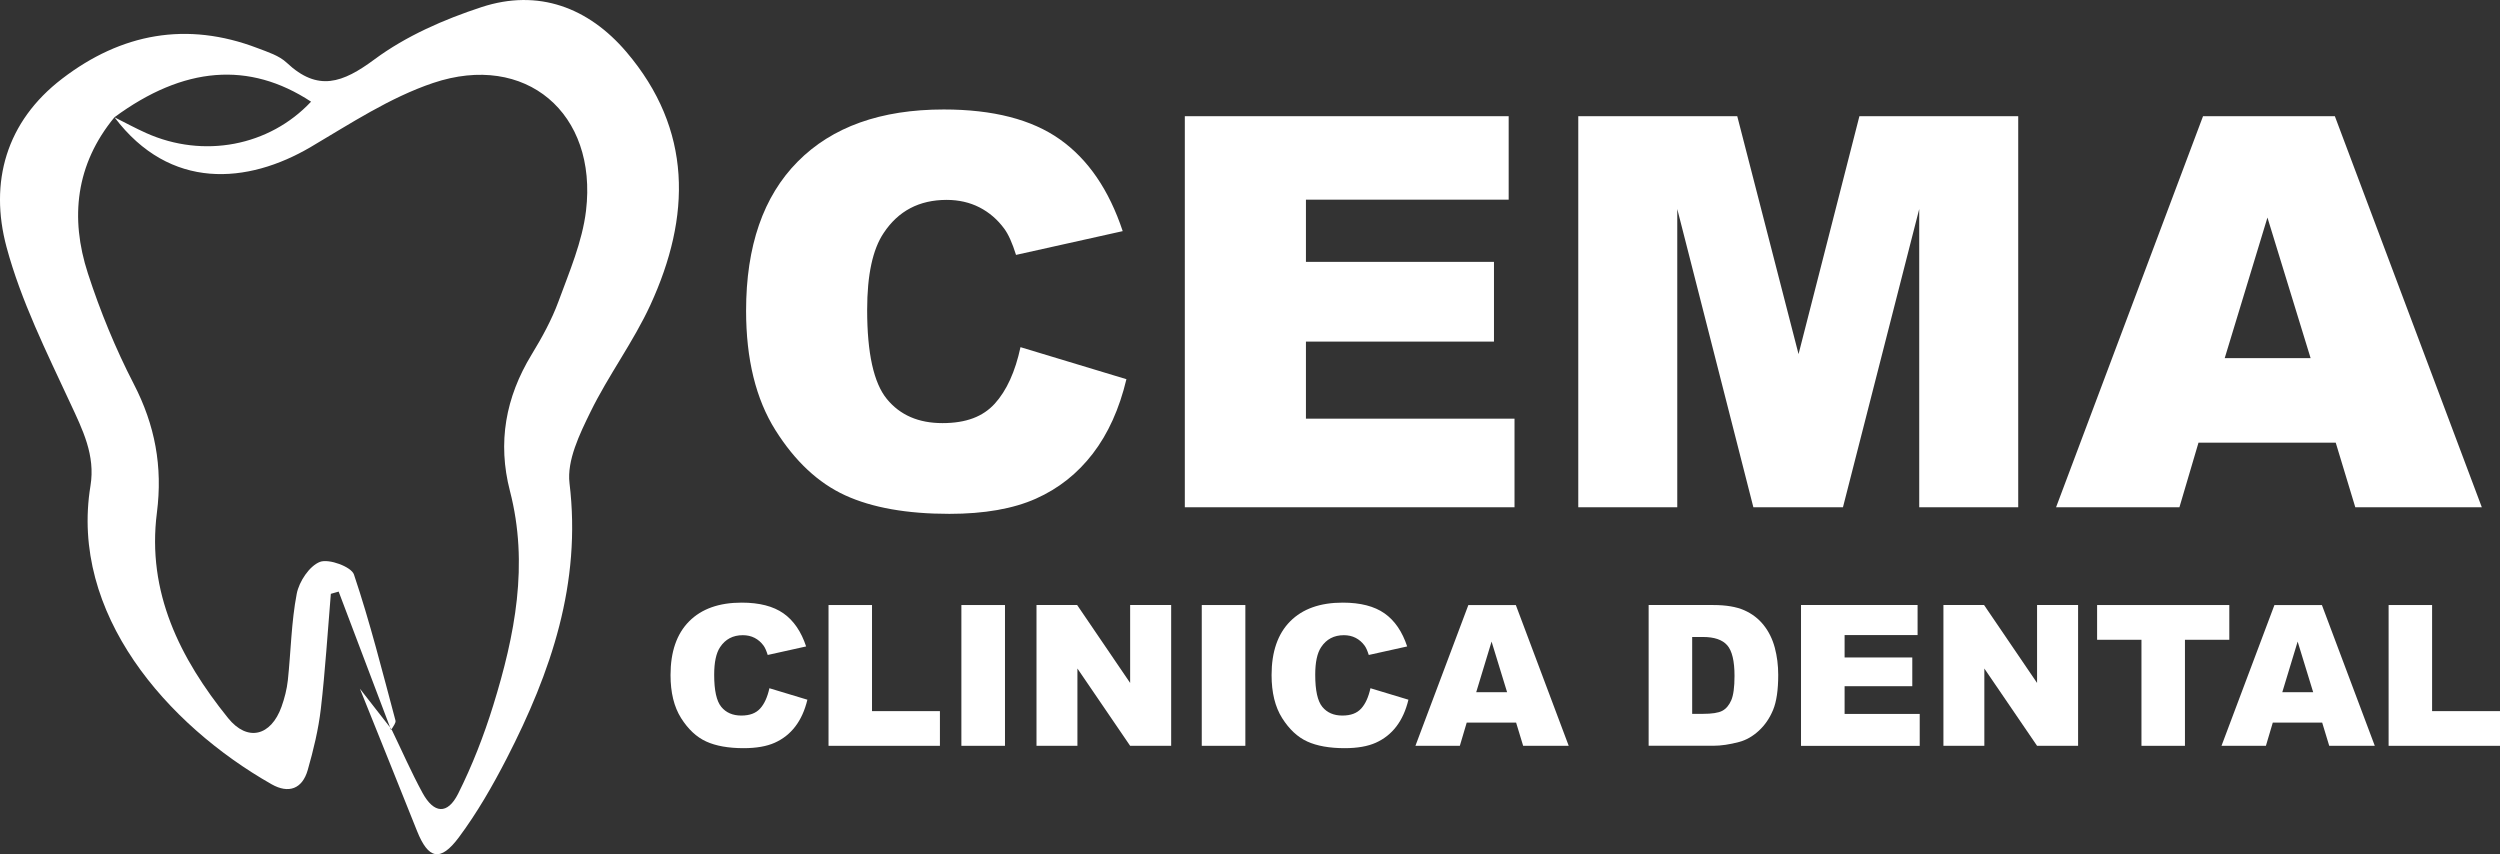 <?xml version="1.0" encoding="UTF-8"?>
<svg id="logo" xmlns="http://www.w3.org/2000/svg" viewBox="0 0 457.62 156.4">
  <rect x="0" y="0" width="457.62" height="156.4" fill="#333333" stroke="none"/>
  <defs>
    <style>
      .cls-1 {
        fill: #fff;
        stroke-width: 0px;
      }
    </style>
  </defs>
  <path id="DIENTE" class="cls-1" d="m114.66,9.51c-6.94-8.14-16.13-11.61-26.51-8.21-6.87,2.25-13.84,5.3-19.59,9.56-5.83,4.32-10.37,6-16.08.62-1.39-1.31-3.47-1.96-5.33-2.67-12.97-4.96-24.97-2.69-35.77,5.59C1.1,22.26-1.99,33.36,1.2,45.24c2.65,9.84,7.32,19.2,11.64,28.51,2.29,4.92,4.64,9.57,3.72,15.18-3.83,23.37,14,43.75,33.16,54.63,3.12,1.77,5.62.85,6.61-2.61,1.05-3.67,1.96-7.43,2.4-11.21.81-6.99,1.24-14.02,1.83-21.04.48-.14.96-.27,1.43-.41,3.14,8.29,6.28,16.58,9.42,24.87.09.11.18.22.26.34,0,0,0,0,0,0,0,0,0,0,0,0,.31-.56.84-1.18.72-1.62-2.4-8.95-4.65-17.95-7.6-26.72-.48-1.42-4.59-2.93-6.22-2.31-1.93.74-3.82,3.6-4.25,5.82-1,5.19-1.07,10.57-1.63,15.85-.18,1.64-.6,3.29-1.16,4.85-1.92,5.36-6.23,6.47-9.78,2.07-8.8-10.91-14.89-23.03-13.03-37.58,1.08-8.45-.33-16.03-4.24-23.59-3.34-6.47-6.14-13.3-8.39-20.23-3.31-10.18-2.22-19.96,4.84-28.55v-.04s0,0,0,.01c0,0,.01,0,.02,0,12.69-9.34,24.66-10.29,35.99-2.85-7.64,8.15-19.69,10.45-30.19,5.74-1.96-.88-3.86-1.91-5.79-2.88,0,0,0,0,0,0,10.18,13.49,24.41,12.21,35.92,5.44,7.26-4.28,14.5-9.06,22.39-11.72,16.94-5.71,30.14,5.51,28,23.39-.68,5.65-3.04,11.15-5.03,16.57-1.25,3.41-3.05,6.67-4.95,9.79-4.74,7.8-6.24,16.06-3.95,24.91,3.49,13.45.91,26.45-3.05,39.26-1.71,5.53-3.84,11.01-6.43,16.18-1.95,3.87-4.44,3.66-6.53-.18-2.06-3.79-3.79-7.76-5.67-11.64-.03.05-.06.11-.08.16-.06-.16-.12-.33-.18-.49-1.59-2.03-3.21-4.11-5.52-7.08,3.82,9.51,7.16,17.77,10.46,26.05,2.06,5.15,4.26,5.72,7.65,1.17,3.36-4.51,6.2-9.47,8.78-14.48,8.1-15.77,13.69-32.04,11.48-50.35-.5-4.16,1.85-8.99,3.84-13.05,3.28-6.71,7.85-12.81,10.97-19.59,7.43-16.16,7.75-32.05-4.42-46.33Z"/>
  <g id="CEMA">
    <path id="C" class="cls-1" d="m186.81,63.55l19.38,5.86c-1.3,5.44-3.35,9.98-6.15,13.62-2.8,3.65-6.27,6.4-10.42,8.25s-9.43,2.78-15.84,2.78c-7.78,0-14.14-1.13-19.07-3.39s-9.19-6.24-12.77-11.93c-3.58-5.69-5.37-12.98-5.37-21.86,0-11.84,3.15-20.94,9.45-27.3,6.3-6.36,15.21-9.54,26.73-9.54,9.02,0,16.1,1.82,21.26,5.47,5.16,3.65,8.99,9.25,11.5,16.8l-19.53,4.35c-.68-2.18-1.4-3.78-2.15-4.79-1.24-1.69-2.75-2.99-4.54-3.91-1.79-.91-3.79-1.37-6.01-1.37-5.01,0-8.85,2.02-11.52,6.05-2.02,2.99-3.03,7.69-3.03,14.09,0,7.93,1.2,13.37,3.61,16.31,2.41,2.94,5.79,4.41,10.16,4.41s7.43-1.19,9.59-3.56c2.16-2.38,3.74-5.83,4.71-10.35Z"/>
    <path id="E" class="cls-1" d="m216.88,21.27h59.28v15.28h-37.11v11.38h34.42v14.6h-34.42v14.11h38.18v16.21h-60.35V21.27Z"/>
    <path id="M" class="cls-1" d="m288.91,21.27h29.09l11.22,43.55,11.14-43.55h29.07v71.58h-18.12v-54.59l-13.96,54.59h-16.4l-13.93-54.59v54.59h-18.12V21.27Z"/>
    <path id="A" class="cls-1" d="m427.54,81.03h-25.11l-3.49,11.82h-22.58l26.9-71.58h24.13l26.9,71.58h-23.16l-3.58-11.82Zm-4.59-15.48l-7.9-25.73-7.82,25.73h15.72Z"/>
  </g>
  <g id="CLINICA_DENTAL" data-name="CLINICA DENTAL">
    <path id="C-2" data-name="C" class="cls-1" d="m140.81,125.97l6.98,2.11c-.47,1.96-1.21,3.59-2.21,4.9s-2.26,2.3-3.75,2.97-3.4,1-5.7,1c-2.8,0-5.09-.41-6.86-1.22-1.78-.81-3.31-2.25-4.6-4.29-1.29-2.05-1.93-4.67-1.93-7.87,0-4.26,1.13-7.54,3.4-9.83,2.27-2.29,5.48-3.43,9.62-3.43,3.25,0,5.8.66,7.66,1.97s3.24,3.33,4.14,6.05l-7.03,1.56c-.25-.79-.5-1.36-.77-1.72-.45-.61-.99-1.08-1.63-1.41s-1.37-.49-2.16-.49c-1.8,0-3.19.73-4.15,2.18-.73,1.08-1.09,2.77-1.09,5.07,0,2.86.43,4.81,1.3,5.87s2.09,1.59,3.66,1.59,2.67-.43,3.45-1.28,1.34-2.1,1.7-3.73Z"/>
    <path id="L" class="cls-1" d="m151.66,110.75h7.96v19.42h12.43v6.35h-20.39v-25.77Z"/>
    <path id="I" class="cls-1" d="m175.98,110.75h7.98v25.77h-7.98v-25.77Z"/>
    <path id="N" class="cls-1" d="m189.73,110.75h7.44l9.7,14.26v-14.26h7.51v25.77h-7.51l-9.65-14.15v14.15h-7.49v-25.77Z"/>
    <path id="I-2" data-name="I" class="cls-1" d="m219.98,110.75h7.98v25.77h-7.98v-25.77Z"/>
    <path id="C-3" data-name="C" class="cls-1" d="m250.83,125.97l6.98,2.11c-.47,1.96-1.21,3.59-2.21,4.9s-2.26,2.3-3.75,2.97-3.4,1-5.7,1c-2.8,0-5.09-.41-6.86-1.22-1.78-.81-3.31-2.25-4.6-4.29-1.29-2.05-1.93-4.67-1.93-7.87,0-4.26,1.13-7.54,3.4-9.83,2.27-2.29,5.48-3.43,9.62-3.43,3.25,0,5.8.66,7.66,1.97s3.24,3.33,4.14,6.05l-7.03,1.56c-.25-.79-.5-1.36-.77-1.72-.45-.61-.99-1.08-1.63-1.41s-1.37-.49-2.16-.49c-1.8,0-3.19.73-4.15,2.18-.73,1.08-1.09,2.77-1.09,5.07,0,2.86.43,4.81,1.3,5.87s2.09,1.59,3.66,1.59,2.67-.43,3.45-1.28,1.34-2.1,1.7-3.73Z"/>
    <path id="A-2" data-name="A" class="cls-1" d="m277.52,132.27h-9.04l-1.26,4.25h-8.13l9.69-25.77h8.69l9.68,25.77h-8.34l-1.29-4.25Zm-1.65-5.57l-2.84-9.26-2.81,9.26h5.66Z"/>
    <path id="D" class="cls-1" d="m301.79,110.75h11.83c2.33,0,4.22.32,5.65.95s2.62,1.54,3.56,2.72,1.62,2.56,2.04,4.13.63,3.23.63,4.99c0,2.75-.31,4.89-.94,6.41s-1.5,2.79-2.61,3.81-2.31,1.71-3.59,2.05c-1.75.47-3.33.7-4.75.7h-11.83v-25.77Zm7.96,5.84v14.08h1.95c1.66,0,2.85-.18,3.55-.55s1.25-1.01,1.65-1.93.6-2.41.6-4.47c0-2.73-.45-4.6-1.34-5.61s-2.37-1.51-4.43-1.51h-1.99Z"/>
    <path id="E-2" data-name="E" class="cls-1" d="m329.67,110.75h21.34v5.5h-13.36v4.1h12.39v5.26h-12.39v5.08h13.75v5.84h-21.73v-25.77Z"/>
    <path id="N-2" data-name="N" class="cls-1" d="m355.74,110.75h7.44l9.7,14.26v-14.26h7.51v25.77h-7.51l-9.65-14.15v14.15h-7.49v-25.77Z"/>
    <path id="T" class="cls-1" d="m383.86,110.75h24.21v6.36h-8.12v19.41h-7.96v-19.41h-8.12v-6.36Z"/>
    <path id="A-3" data-name="A" class="cls-1" d="m425.07,132.27h-9.04l-1.26,4.25h-8.13l9.69-25.77h8.69l9.68,25.77h-8.34l-1.29-4.25Zm-1.65-5.57l-2.84-9.26-2.81,9.26h5.66Z"/>
    <path id="L-2" data-name="L" class="cls-1" d="m437.23,110.75h7.96v19.42h12.43v6.35h-20.39v-25.77Z"/>
  </g>
</svg>